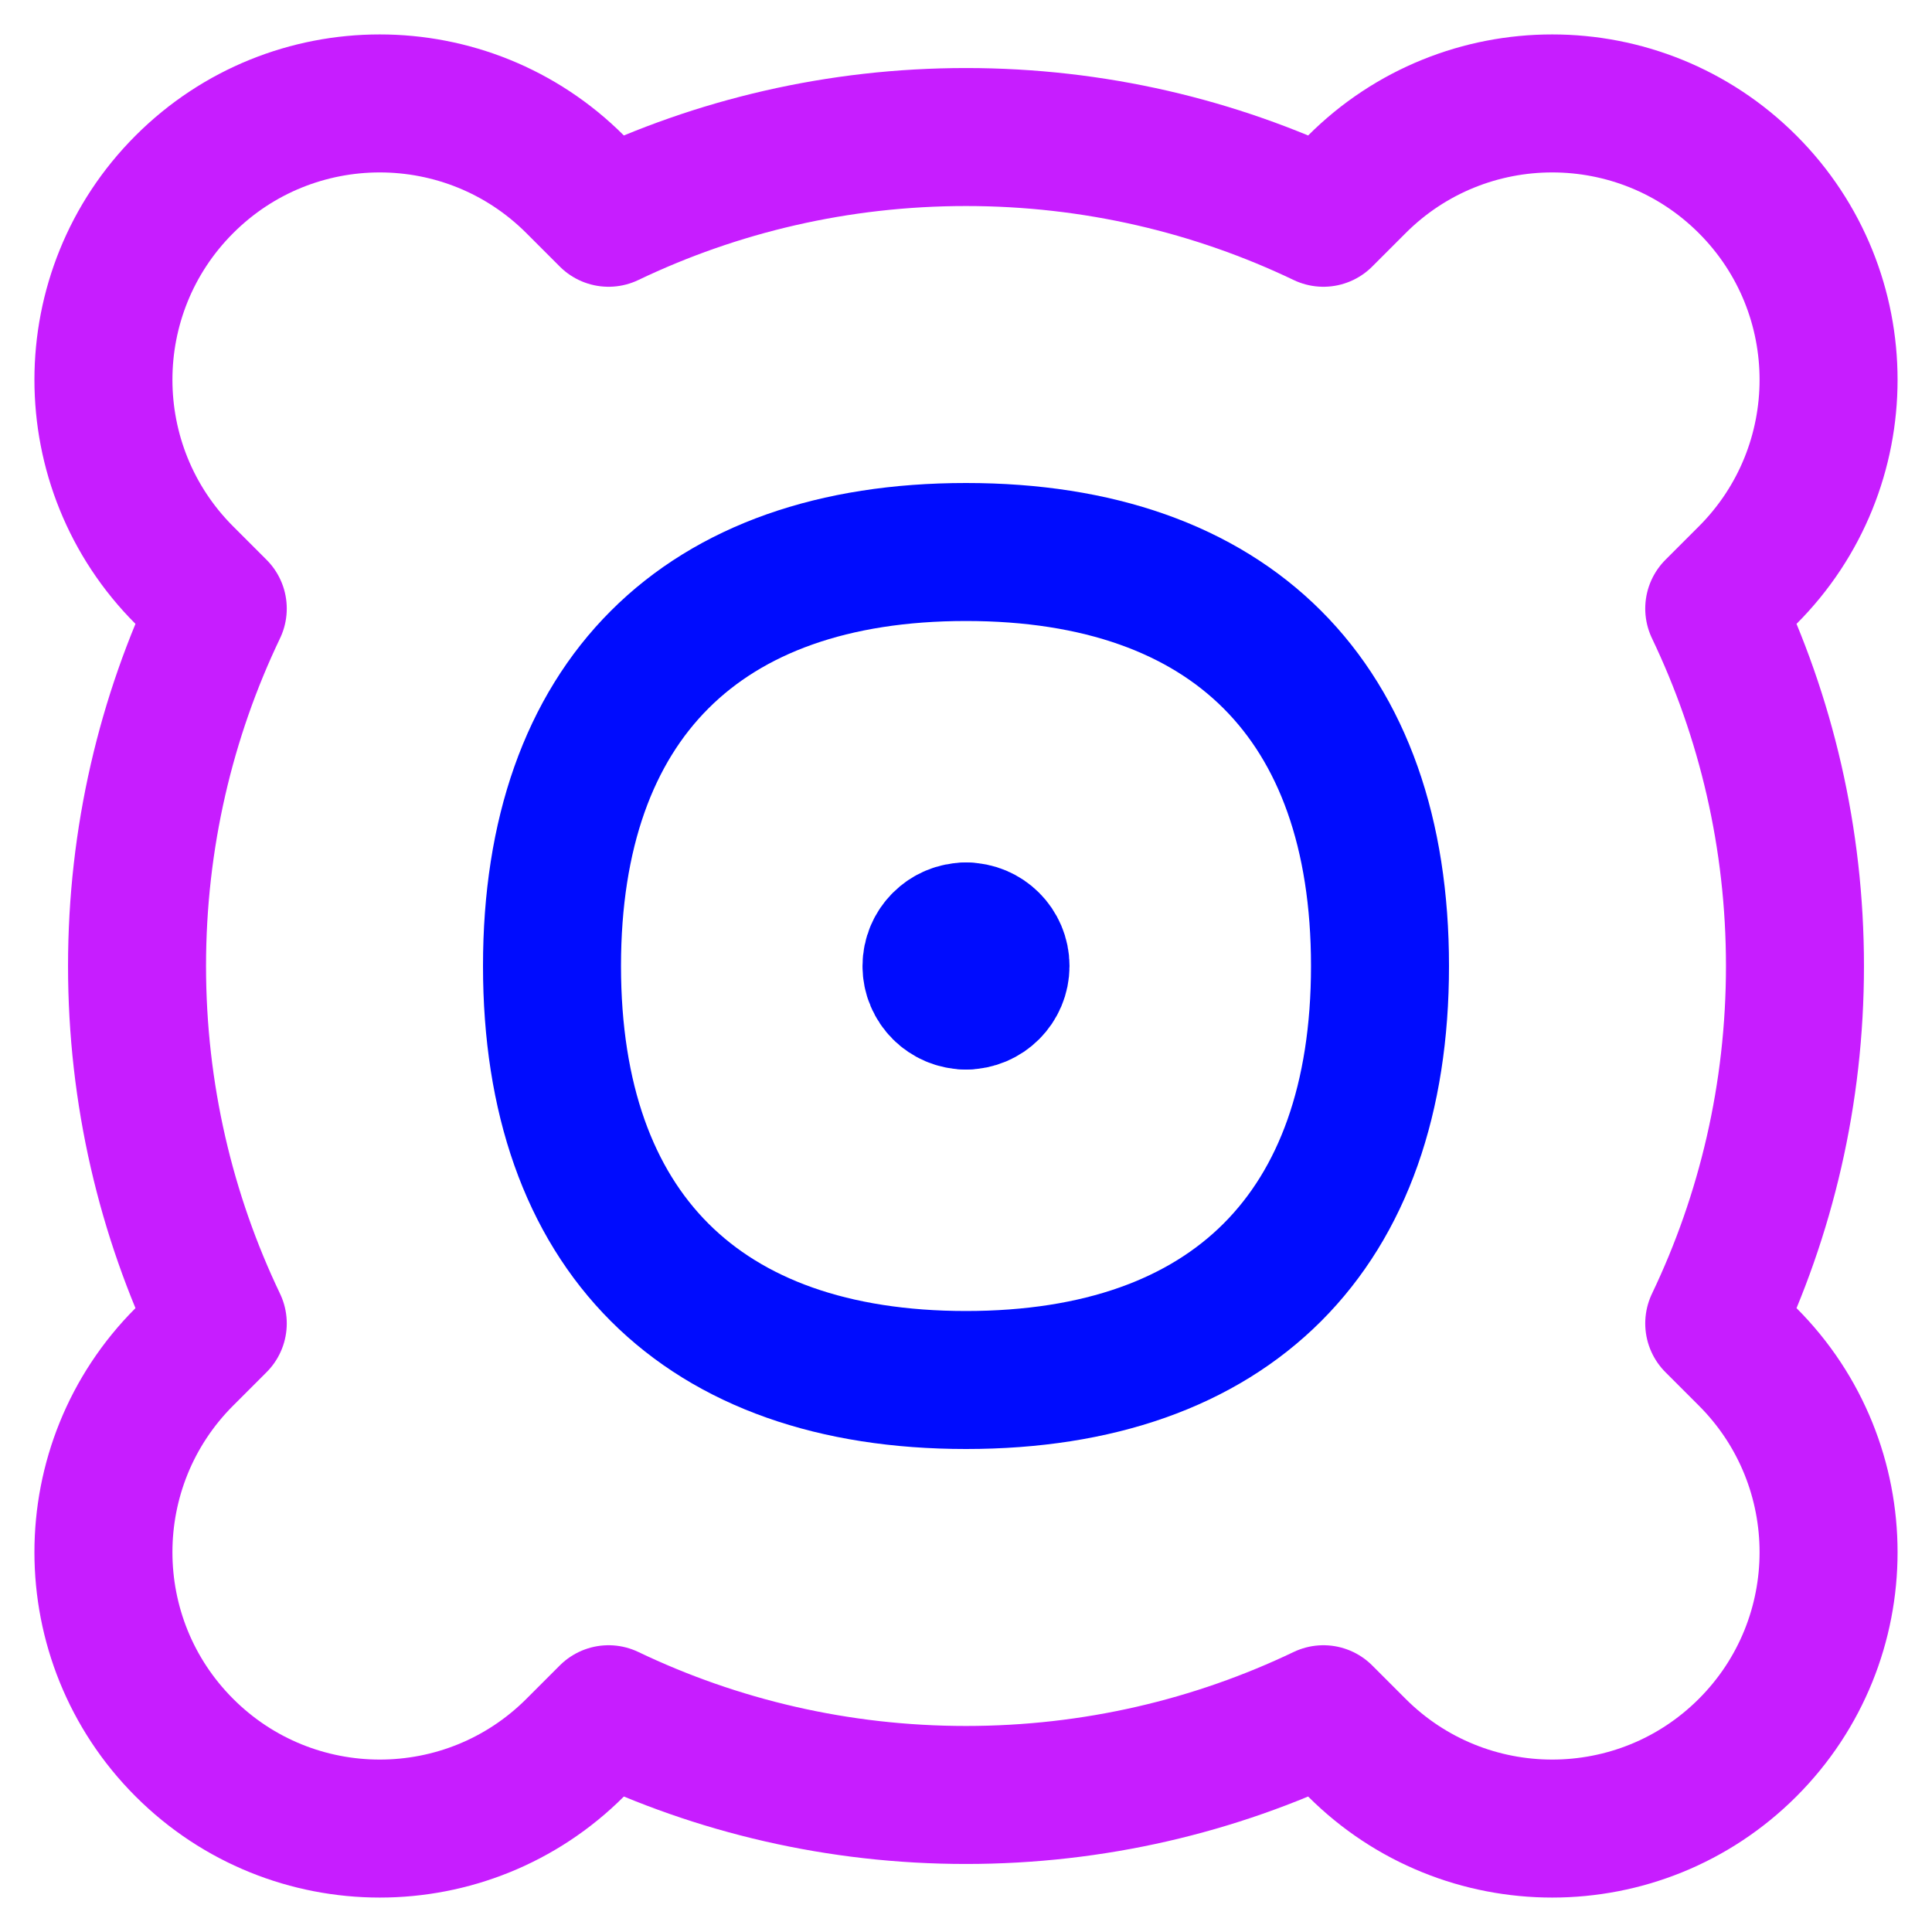 <svg xmlns="http://www.w3.org/2000/svg" fill="none" viewBox="0 0 14 14" id="Speaker-1--Streamline-Flex-Neon">
  <desc>
    Speaker 1 Streamline Icon: https://streamlinehq.com
  </desc>
  <g id="speaker-1--speaker-music-audio-subwoofer-entertainment">
    <g id="Group 4576">
      <path id="Ellipse 203" stroke="#000cfe" stroke-linecap="round" stroke-linejoin="round" d="M7 6.75c0.138 0 0.25 0.112 0.25 0.25s-0.112 0.25 -0.25 0.25" stroke-width="1"></path>
      <path id="Ellipse 204" stroke="#000cfe" stroke-linecap="round" stroke-linejoin="round" d="M7 6.75c-0.138 0 -0.25 0.112 -0.25 0.25s0.112 0.25 0.25 0.25" stroke-width="1"></path>
    </g>
    <path id="Vector" stroke="#000cfe" stroke-linecap="round" stroke-linejoin="round" d="M7 10c1.92 0 3 -1.08 3 -3S8.92 4 7 4 4 5.08 4 7s1.08 3 3 3Z" stroke-width="1"></path>
    <path id="Union" stroke="#c71dff" stroke-linecap="round" stroke-linejoin="round" d="M1.336 1.336c0.782 -0.782 2.05 -0.782 2.832 0l0.242 0.242c0.784 -0.375 1.663 -0.585 2.59 -0.585 0.927 0 1.806 0.21 2.59 0.585l0.242 -0.242c0.782 -0.782 2.05 -0.782 2.832 0 0.782 0.782 0.782 2.05 0 2.832l-0.242 0.242c0.375 0.784 0.585 1.663 0.585 2.59 0 0.927 -0.21 1.806 -0.585 2.59l0.242 0.242c0.782 0.782 0.782 2.05 0 2.832 -0.782 0.782 -2.05 0.782 -2.832 0l-0.242 -0.242c-0.784 0.375 -1.663 0.585 -2.59 0.585 -0.927 0 -1.806 -0.21 -2.59 -0.585l-0.242 0.242c-0.782 0.782 -2.05 0.782 -2.832 0 -0.782 -0.782 -0.782 -2.05 0 -2.832l0.242 -0.242c-0.375 -0.784 -0.585 -1.663 -0.585 -2.59 0 -0.927 0.21 -1.806 0.585 -2.59l-0.242 -0.242c-0.782 -0.782 -0.782 -2.05 0 -2.832Z" stroke-width="1"></path>
  </g>
</svg>